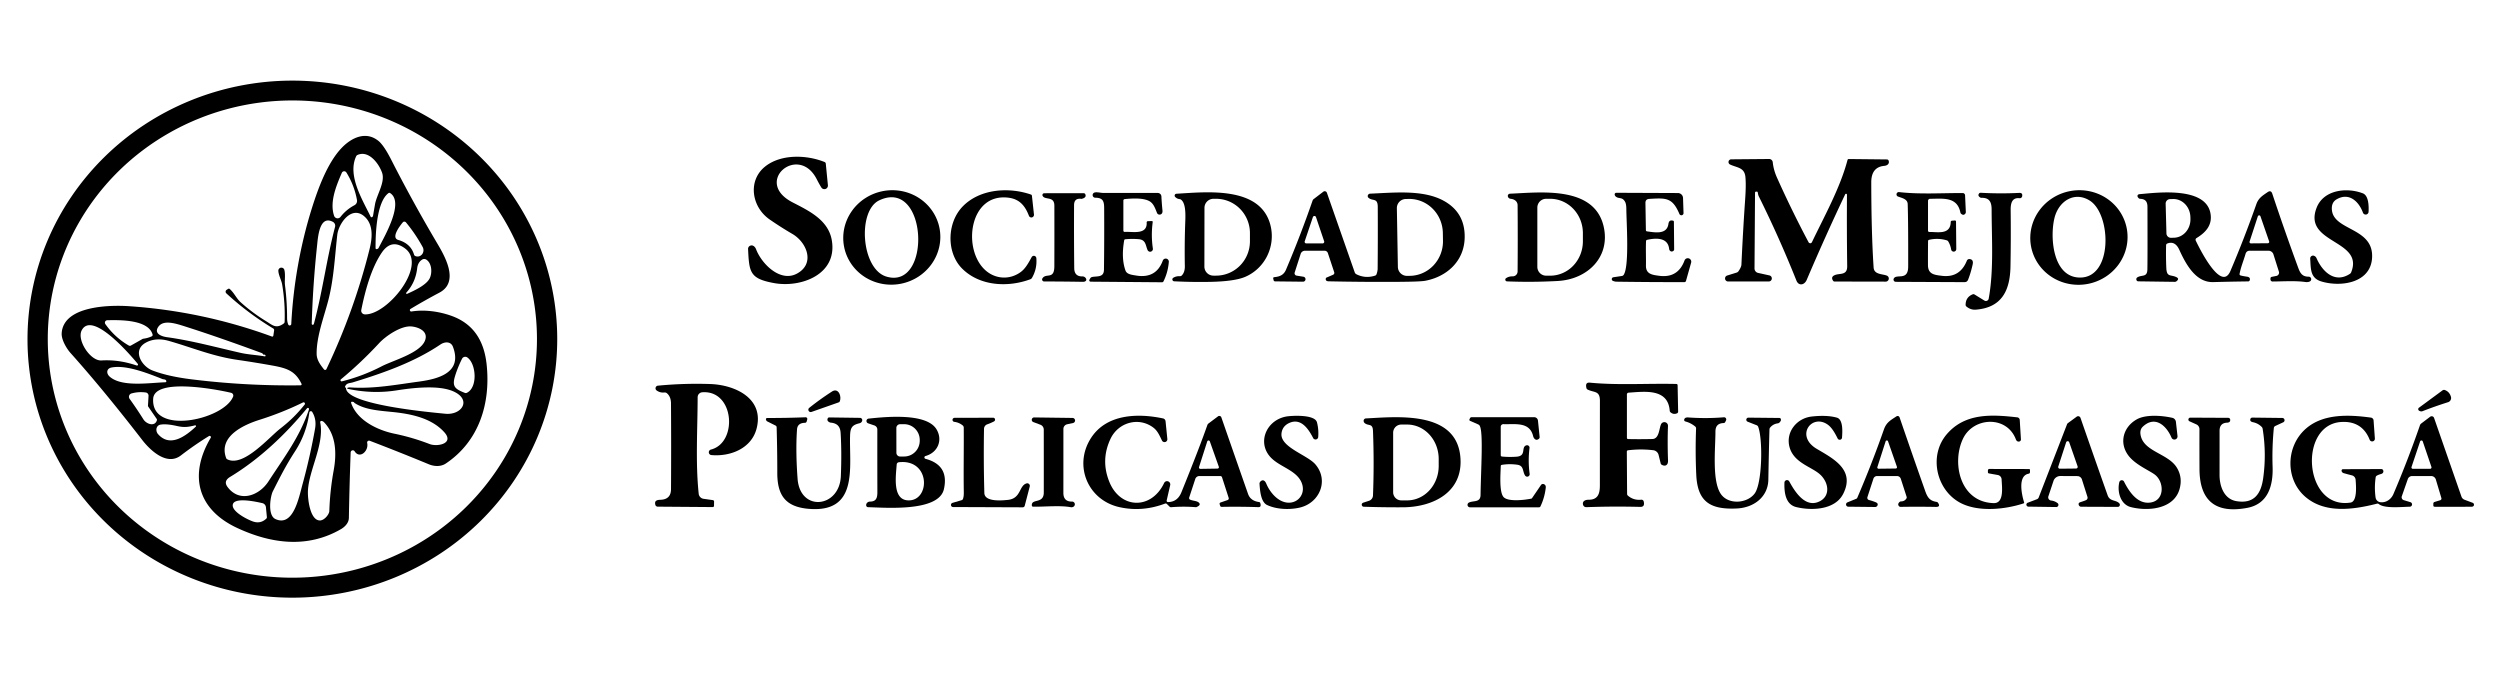 <?xml version="1.0" encoding="UTF-8" standalone="no"?>
<!DOCTYPE svg PUBLIC "-//W3C//DTD SVG 1.1//EN" "http://www.w3.org/Graphics/SVG/1.1/DTD/svg11.dtd">
<svg xmlns="http://www.w3.org/2000/svg" version="1.1" viewBox="0.00 0.00 1179.00 323.00">
<path fill="#000000" d="
  M 262.788 159.286
  A 124.91 121.92 -0.3 0 1 138.518 281.858
  A 124.91 121.92 -0.3 0 1 12.972 160.594
  A 124.91 121.92 -0.3 0 1 137.242 38.022
  A 124.91 121.92 -0.3 0 1 262.788 159.286
  Z
  M 253.23 159.709
  A 115.35 112.53 -0.1 0 0 137.684 47.38
  A 115.35 112.53 -0.1 0 0 22.53 160.111
  A 115.35 112.53 -0.1 0 0 138.076 272.44
  A 115.35 112.53 -0.1 0 0 253.23 159.709
  Z"
/>
<path fill="#000000" d="
  M 173.16 208.90
  C 174.01 212.65 169.66 216.63 167.26 212.85
  A 1.02 1.02 0.0 0 0 165.37 213.36
  Q 164.80 228.82 164.53 244.25
  C 164.49 246.51 162.80 248.38 160.77 249.56
  C 145.08 258.64 128.09 256.51 111.95 249.03
  C 93.12 240.31 88.93 224.11 99.38 206.45
  A 0.60 0.60 0.0 0 0 98.55 205.64
  Q 91.79 209.80 85.30 214.79
  C 78.69 219.87 70.81 212.34 67.04 207.45
  Q 48.75 183.78 33.27 166.48
  C 31.43 164.42 28.90 160.22 29.09 157.15
  C 29.91 144.04 52.13 143.80 60.99 144.41
  Q 95.58 146.77 128.12 158.67
  Q 128.82 158.93 128.93 158.19
  L 129.27 155.83
  Q 129.36 155.23 128.84 154.91
  Q 116.95 147.76 106.74 138.34
  A 1.05 1.04 -40.5 0 1 106.87 136.70
  L 107.51 136.28
  Q 107.99 135.96 108.42 136.35
  C 110.51 138.25 111.53 140.78 113.46 142.51
  Q 119.04 147.54 125.46 151.46
  C 128.47 153.31 130.19 155.23 133.81 152.57
  Q 134.21 152.27 134.23 151.78
  Q 134.54 142.88 133.06 134.14
  C 132.73 132.17 131.39 129.88 131.27 127.75
  A 1.45 1.44 36.8 0 1 134.12 127.34
  C 134.69 129.78 134.12 132.24 134.41 134.52
  Q 135.38 142.21 135.39 149.94
  Q 135.39 151.71 135.92 153.01
  A 0.75 0.75 0.0 0 0 137.37 152.76
  C 138.30 134.30 141.70 115.25 147.19 97.86
  C 150.06 88.78 154.42 76.80 161.10 69.79
  C 165.74 64.92 172.51 61.67 178.42 66.41
  Q 181.00 68.47 184.53 75.39
  Q 194.63 95.22 205.95 114.35
  C 209.57 120.46 216.97 132.87 207.19 138.03
  Q 200.45 141.59 193.62 145.68
  A 0.66 0.66 0.0 0 0 194.07 146.90
  C 200.20 145.89 207.16 146.89 212.90 148.95
  C 223.35 152.70 228.32 160.77 229.50 171.92
  C 231.43 190.20 225.99 208.07 210.22 218.61
  C 207.81 220.22 204.65 219.95 202.30 218.98
  Q 188.41 213.23 174.35 207.86
  A 0.90 0.90 0.0 0 0 173.16 208.90
  Z
  M 180.21 81.52
  C 178.75 77.25 173.98 70.74 168.63 73.06
  A 1.32 1.31 -89.2 0 0 167.96 73.72
  C 163.76 82.74 170.89 94.10 174.79 102.18
  A 0.49 0.49 0.0 0 0 175.45 102.41
  Q 175.61 102.33 175.78 102.12
  Q 175.90 101.95 175.94 101.70
  Q 176.38 99.07 176.84 96.43
  C 177.63 91.85 181.72 85.98 180.21 81.52
  Z
  M 163.36 81.34
  A 1.22 1.22 0.0 0 0 161.21 81.50
  C 158.58 87.58 155.36 95.33 157.57 101.79
  A 1.73 1.73 0.0 0 0 160.57 102.30
  Q 163.33 98.80 167.15 96.79
  A 2.31 2.30 -19.1 0 0 168.35 94.33
  Q 167.09 87.36 163.36 81.34
  Z
  M 183.96 91.04
  A 0.66 0.64 -46.7 0 0 183.21 91.07
  C 177.54 95.28 177.06 110.48 177.12 117.06
  A 0.45 0.45 0.0 0 0 177.65 117.49
  Q 177.81 117.46 177.99 117.39
  Q 178.39 117.24 178.59 116.85
  C 181.19 111.69 190.84 95.45 183.96 91.04
  Z
  M 171.62 101.88
  C 165.60 96.91 159.65 105.50 159.06 110.75
  C 157.90 121.02 157.43 131.56 154.86 141.51
  C 152.79 149.51 149.23 158.67 149.33 166.93
  C 149.37 169.81 151.10 172.06 152.78 174.20
  A 0.69 0.69 0.0 0 0 153.95 174.07
  Q 167.00 146.68 174.28 117.51
  C 175.55 112.42 176.33 105.76 171.62 101.88
  Z
  M 156.98 104.63
  C 150.62 101.23 149.95 111.96 149.54 115.75
  Q 147.56 134.17 147.01 152.69
  A 0.49 0.49 0.0 0 0 147.76 153.11
  Q 147.96 152.99 148.12 152.41
  C 152.13 137.36 154.07 122.00 158.01 106.99
  A 2.08 2.07 21.6 0 0 156.98 104.63
  Z
  M 191.45 104.87
  A 0.98 0.98 0.0 0 0 189.94 104.88
  C 188.50 106.62 184.28 112.14 187.84 113.17
  Q 193.72 114.87 195.26 120.07
  A 1.10 1.07 -89.2 0 0 195.94 120.79
  C 198.52 121.73 200.63 118.87 199.30 116.45
  Q 195.85 110.16 191.45 104.87
  Z
  M 191.06 117.20
  Q 184.63 112.37 180.02 119.17
  C 175.05 126.50 172.16 137.30 170.38 146.17
  A 1.75 1.75 0.0 0 0 172.01 148.26
  C 182.48 148.77 201.76 125.24 191.06 117.20
  Z
  M 200.99 122.40
  A 1.76 1.76 0.0 0 0 199.13 122.40
  Q 197.06 123.68 196.74 126.53
  Q 195.97 133.23 191.60 138.03
  A 0.35 0.35 0.0 0 0 192.00 138.58
  C 195.50 137.00 200.80 134.55 202.53 131.47
  C 203.87 129.10 203.86 124.20 200.99 122.40
  Z
  M 71.96 157.74
  C 69.88 150.60 56.25 150.90 50.59 151.02
  A 1.15 1.15 0.0 0 0 49.68 152.83
  Q 54.12 159.11 60.75 162.96
  A 0.99 0.97 -44.5 0 0 61.74 162.96
  L 67.16 159.89
  A 1.25 1.18 24.9 0 1 67.64 159.73
  Q 69.72 159.47 71.56 158.61
  A 0.74 0.73 70.0 0 0 71.96 157.74
  Z
  M 124.00 166.98
  Q 123.83 166.64 123.31 166.45
  Q 102.97 158.97 88.06 154.21
  C 83.06 152.61 77.14 150.54 74.66 154.13
  C 72.47 157.28 76.12 158.65 78.70 159.01
  C 90.51 160.64 101.88 163.78 113.48 166.41
  C 117.09 167.23 121.07 167.40 124.87 168.07
  A 0.32 0.31 -10.2 0 0 125.20 167.60
  Q 124.96 167.18 124.49 167.25
  Q 124.15 167.29 124.00 166.98
  Z
  M 64.98 171.60
  C 62.23 168.31 43.62 146.15 38.55 155.75
  C 36.12 160.34 42.58 170.30 47.83 169.99
  Q 56.08 169.50 64.45 172.37
  A 0.49 0.48 79.7 0 0 64.98 171.60
  Z
  M 200.33 160.85
  C 202.33 156.29 197.43 154.25 193.99 153.95
  C 189.15 153.54 181.99 158.39 178.81 161.82
  Q 170.28 171.03 160.76 178.90
  A 0.55 0.55 0.0 0 0 161.24 179.85
  Q 171.03 177.40 180.06 172.72
  C 185.38 169.97 197.81 166.62 200.33 160.85
  Z
  M 142.20 181.02
  C 139.41 175.31 135.96 173.75 128.81 172.45
  Q 120.38 170.93 111.90 169.70
  C 100.11 168.00 90.27 163.77 79.47 160.73
  C 75.60 159.64 71.75 159.83 68.50 161.75
  C 62.37 165.38 66.81 172.73 71.82 174.68
  Q 79.10 177.50 90.23 178.88
  Q 115.89 182.06 141.76 181.72
  A 0.49 0.49 0.0 0 0 142.20 181.02
  Z
  M 163.18 183.17
  C 163.78 190.98 203.41 194.46 209.98 195.12
  C 217.83 195.90 222.67 188.47 213.71 184.53
  C 206.75 181.48 194.49 182.93 187.07 184.10
  Q 175.63 185.90 163.96 183.36
  A 0.24 0.24 0.0 0 1 163.92 182.90
  Q 164.46 182.67 165.24 182.72
  C 176.44 183.42 186.57 181.44 197.51 179.97
  C 206.43 178.76 218.30 175.90 213.60 163.52
  C 212.64 160.99 209.81 161.04 207.70 162.47
  C 195.14 170.95 180.33 176.05 166.35 180.34
  C 164.99 180.75 163.45 180.54 162.76 182.24
  Q 162.62 182.59 162.86 182.71
  Q 163.15 182.85 163.18 183.17
  Z
  M 214.63 177.26
  C 213.02 182.46 214.74 183.48 219.20 185.28
  A 1.19 1.16 -45.9 0 0 220.16 185.25
  C 225.35 182.79 224.64 171.64 220.42 168.59
  A 1.71 1.70 -58.8 0 0 217.88 169.22
  Q 215.82 173.40 214.63 177.26
  Z
  M 76.60 178.76
  C 68.75 175.63 59.25 172.03 52.58 173.32
  C 50.26 173.77 49.99 176.03 51.67 177.57
  C 57.35 182.72 70.68 180.49 77.98 180.28
  A 0.49 0.49 0.0 0 0 78.41 179.59
  Q 78.17 179.04 77.55 178.95
  Q 76.81 178.84 76.60 178.76
  Z
  M 108.99 185.25
  C 103.04 183.80 72.88 177.94 72.24 188.02
  C 71.13 205.57 105.56 197.96 109.93 187.06
  A 1.35 1.35 0.0 0 0 108.99 185.25
  Z
  M 68.75 185.10
  Q 65.29 184.63 62.01 185.55
  A 1.65 1.64 64.1 0 0 61.13 188.10
  Q 64.36 192.57 67.65 197.79
  C 69.04 200.01 73.06 201.40 74.00 198.17
  A 0.73 0.71 36.2 0 0 73.90 197.57
  L 69.89 191.73
  A 0.65 0.59 -63.4 0 1 69.78 191.34
  L 70.05 186.69
  A 1.52 1.51 -84.5 0 0 68.75 185.10
  Z
  M 167.06 189.94
  Q 167.05 189.53 166.01 189.46
  A 0.42 0.42 0.0 0 0 165.58 190.01
  C 168.36 198.26 178.06 202.89 186.00 204.53
  Q 194.52 206.29 202.63 209.42
  C 206.25 210.82 214.33 209.21 209.57 203.88
  C 203.41 196.99 193.45 195.13 184.80 194.27
  C 178.26 193.62 171.83 193.17 167.06 189.94
  Z
  M 107.19 216.61
  C 114.76 220.47 126.74 206.35 132.20 202.10
  C 137.00 198.37 140.21 195.11 143.69 190.79
  A 0.66 0.66 0.0 0 0 142.89 189.79
  Q 133.03 194.63 122.34 198.00
  C 114.68 200.42 102.91 205.90 106.65 216.01
  A 1.08 1.07 -87.2 0 0 107.19 216.61
  Z
  M 144.78 192.56
  C 134.58 204.93 122.33 216.54 108.60 224.86
  C 106.67 226.02 105.74 227.52 107.28 229.61
  C 112.86 237.22 122.18 233.83 126.58 227.07
  C 133.90 215.80 141.44 206.00 145.71 193.07
  A 0.54 0.54 0.0 0 0 144.78 192.56
  Z
  M 129.94 244.81
  C 138.31 248.56 140.90 234.88 142.71 228.24
  Q 146.24 215.33 148.58 202.17
  Q 149.37 197.75 147.23 194.26
  A 0.73 0.73 0.0 0 0 145.89 194.54
  Q 144.53 204.54 139.15 212.83
  C 134.73 219.65 131.97 225.18 128.67 231.71
  C 127.49 234.05 126.06 243.08 129.94 244.81
  Z
  M 152.84 199.16
  Q 152.30 198.59 151.64 198.52
  A 0.57 0.57 0.0 0 0 151.01 199.20
  C 153.06 209.42 145.82 221.32 145.23 231.23
  C 145.00 235.09 146.20 245.53 150.93 245.45
  C 152.94 245.42 155.26 242.61 155.31 241.00
  Q 155.63 231.30 157.37 221.79
  C 158.79 214.00 158.62 205.21 152.84 199.16
  Z
  M 83.29 200.87
  Q 78.48 199.79 75.74 200.25
  C 73.58 200.61 73.18 203.20 74.55 204.75
  C 80.18 211.13 87.42 205.80 92.32 201.23
  A 0.37 0.37 0.0 0 0 91.97 200.60
  C 88.58 201.43 86.83 201.67 83.29 200.87
  Z
  M 123.70 237.27
  C 121.32 236.74 109.76 234.05 109.75 238.37
  C 109.74 241.58 117.04 245.21 119.51 246.00
  Q 122.95 247.09 125.60 244.58
  A 0.87 0.85 -25.1 0 0 125.86 243.88
  L 125.41 239.20
  A 2.21 2.21 0.0 0 0 123.70 237.27
  Z"
/>
<path fill="#000000" d="
  M 375.71 129.10
  C 384.61 124.43 380.53 114.32 373.71 110.34
  Q 368.23 107.14 362.99 103.52
  C 354.34 97.54 352.52 85.01 361.01 78.40
  C 368.44 72.62 380.33 72.97 388.86 76.40
  A 0.93 0.91 8.5 0 1 389.44 77.17
  L 390.44 87.36
  A 1.68 1.68 0.0 0 1 387.34 88.41
  Q 386.27 86.67 385.17 84.51
  C 376.55 67.58 355.00 85.77 373.78 95.44
  C 381.64 99.49 390.63 103.78 392.27 113.27
  C 395.07 129.44 377.75 135.83 365.02 133.50
  C 353.53 131.40 353.33 128.35 352.79 117.46
  A 1.63 1.62 74.1 0 1 353.62 115.96
  C 354.90 115.26 356.09 116.30 356.54 117.49
  C 359.18 124.47 367.93 133.18 375.71 129.10
  Z"
/>
<path fill="#000000" d="
  M 828.55 90.38
  L 828.24 90.37
  Q 827.67 90.37 827.67 90.94
  L 827.43 126.60
  A 2.14 2.14 0.0 0 0 829.10 128.70
  L 834.48 129.89
  A 1.45 1.45 0.0 0 1 834.17 132.75
  L 814.96 132.75
  A 1.44 1.44 0.0 0 1 814.53 129.94
  L 819.00 128.55
  Q 819.54 128.38 819.86 127.92
  Q 821.21 125.97 821.26 124.75
  Q 821.96 109.20 823.04 93.67
  Q 823.48 87.27 823.15 83.57
  C 822.73 78.87 819.21 79.16 815.90 77.58
  A 1.28 1.28 0.0 0 1 816.44 75.14
  L 834.31 74.98
  A 1.72 1.71 86.7 0 1 836.03 76.52
  Q 836.41 80.18 838.07 83.87
  Q 845.04 99.41 852.92 114.24
  A 0.89 0.89 0.0 0 0 854.51 114.21
  C 860.42 101.86 867.82 88.60 871.28 75.49
  Q 871.41 74.99 871.93 75.00
  L 889.87 75.19
  A 0.88 0.87 81.4 0 1 890.70 75.81
  C 891.16 77.27 889.99 78.10 888.64 78.22
  Q 882.48 78.78 882.49 85.99
  Q 882.53 110.13 883.60 126.18
  C 883.83 129.57 887.77 129.12 889.87 130.00
  A 1.47 1.47 0.0 0 1 889.30 132.82
  L 865.15 132.77
  A 0.77 0.77 0.0 0 1 864.52 132.44
  Q 863.31 130.72 865.07 129.84
  C 867.43 128.65 871.20 130.18 871.14 125.50
  Q 870.91 108.54 871.03 91.83
  A 0.44 0.44 0.0 0 0 870.19 91.64
  Q 860.67 111.73 852.04 132.00
  C 850.99 134.46 848.27 135.04 847.18 132.29
  Q 839.11 112.06 829.43 92.56
  Q 829.14 91.96 828.96 90.73
  A 0.42 0.41 -4.0 0 0 828.55 90.38
  Z"
/>
<path fill="#000000" d="
  M 443.053 107.528
  A 22.92 22.25 -11.2 0 1 424.892 133.806
  A 22.92 22.25 -11.2 0 1 398.087 116.432
  A 22.92 22.25 -11.2 0 1 416.248 90.154
  A 22.92 22.25 -11.2 0 1 443.053 107.528
  Z
  M 414.64 94.49
  C 404.27 99.41 406.15 126.78 417.93 130.41
  C 439.55 137.07 437.54 83.62 414.64 94.49
  Z"
/>
<path fill="#000000" d="
  M 485.24 101.76
  C 483.58 97.43 481.11 94.03 475.92 93.28
  C 456.92 90.54 453.54 118.14 465.11 127.79
  C 469.96 131.83 476.64 131.92 481.58 128.13
  C 483.74 126.46 485.19 123.71 486.53 121.26
  A 1.18 1.18 0.0 0 1 488.74 121.73
  Q 489.16 126.78 486.67 131.06
  Q 486.40 131.52 485.91 131.70
  C 475.15 135.70 461.91 134.86 453.71 126.63
  C 446.32 119.20 446.44 105.09 454.09 97.28
  C 462.13 89.08 475.70 88.12 486.18 91.74
  A 0.73 0.72 -83.7 0 1 486.66 92.35
  L 487.62 101.18
  A 1.24 1.23 -58.7 0 1 485.24 101.76
  Z"
/>
<path fill="#000000" d="
  M 1003.003 107.865
  A 22.96 22.28 -10.4 0 1 984.442 133.924
  A 22.96 22.28 -10.4 0 1 957.837 116.155
  A 22.96 22.28 -10.4 0 1 976.398 90.096
  A 22.96 22.28 -10.4 0 1 1003.003 107.865
  Z
  M 985.57 94.63
  C 978.38 90.06 970.92 94.77 968.92 102.69
  C 966.70 111.46 967.89 130.46 980.54 130.89
  C 996.58 131.44 995.75 101.10 985.57 94.63
  Z"
/>
<path fill="#000000" d="
  M 1092.48 121.77
  C 1095.20 128.04 1101.06 133.84 1108.22 129.14
  A 1.56 1.54 84.3 0 0 1108.81 128.41
  C 1115.07 112.96 1085.82 114.98 1092.54 97.91
  C 1095.87 89.47 1106.77 88.27 1114.32 91.18
  C 1117.19 92.28 1117.13 97.63 1117.02 99.90
  A 1.37 1.37 0.0 0 1 1114.37 100.30
  C 1112.45 95.04 1107.85 90.61 1102.00 93.97
  Q 1099.30 95.52 1099.75 99.26
  C 1100.93 108.95 1119.79 107.32 1118.65 121.92
  C 1117.74 133.55 1103.82 135.47 1094.76 132.74
  C 1089.39 131.12 1089.82 126.69 1089.49 121.99
  A 1.36 1.35 88.2 0 1 1090.85 120.54
  Q 1091.29 120.54 1091.86 120.95
  Q 1092.24 121.22 1092.48 121.77
  Z"
/>
<path fill="#000000" d="
  M 690.74 112.22
  C 690.45 123.20 682.33 130.49 672.11 132.42
  Q 669.83 132.85 659.46 132.92
  Q 643.07 133.03 626.66 132.67
  Q 625.76 132.65 625.44 132.29
  Q 625.10 131.91 625.27 131.25
  A 0.51 0.50 -5.3 0 1 625.55 130.92
  L 628.69 129.57
  A 0.95 0.95 0.0 0 0 629.22 128.40
  L 626.22 119.35
  A 1.62 1.60 80.6 0 0 624.70 118.25
  L 615.43 118.25
  A 2.14 2.13 8.7 0 0 613.39 119.74
  L 610.57 128.52
  A 1.13 1.12 -76.7 0 0 611.46 129.98
  L 614.72 130.51
  A 1.18 1.18 0.0 0 1 614.52 132.85
  L 601.37 132.70
  Q 600.76 132.70 600.62 132.10
  L 600.47 131.42
  Q 600.32 130.76 600.99 130.70
  C 603.49 130.47 605.41 129.71 606.47 127.20
  Q 613.30 111.11 619.01 94.61
  A 1.61 1.61 0.0 0 1 619.55 93.87
  L 624.09 90.40
  A 1.08 1.08 0.0 0 1 625.76 90.90
  L 638.89 128.44
  A 1.60 1.58 -86.3 0 0 639.67 129.34
  Q 643.89 131.46 648.48 129.99
  Q 649.01 129.81 649.19 129.28
  Q 649.69 127.83 649.70 126.69
  Q 649.83 112.12 649.75 97.56
  C 649.73 93.28 647.48 94.89 645.53 93.40
  Q 645.05 93.03 645.02 92.58
  A 1.18 1.17 -3.1 0 1 646.15 91.33
  C 657.28 90.89 670.81 89.35 680.56 94.53
  Q 691.05 100.12 690.74 112.22
  Z
  M 658.76 98.19
  L 659.24 125.91
  A 4.27 4.27 0.0 0 0 663.59 130.10
  L 664.99 130.08
  A 16.31 15.81 89.0 0 0 680.51 113.49
  L 680.45 109.85
  A 16.31 15.81 89.0 0 0 664.35 93.82
  L 662.95 93.85
  A 4.27 4.27 0.0 0 0 658.76 98.19
  Z
  M 615.31 113.78
  A 0.77 0.77 0.0 0 0 616.04 114.80
  L 623.74 114.80
  A 0.77 0.77 0.0 0 0 624.47 113.78
  L 620.62 102.38
  A 0.77 0.77 0.0 0 0 619.16 102.38
  L 615.31 113.78
  Z"
/>
<path fill="#000000" d="
  M 1056.71 129.92
  Q 1058.05 130.26 1059.44 130.44
  Q 1060.46 130.57 1060.80 130.95
  Q 1061.25 131.46 1060.95 132.24
  Q 1060.76 132.70 1060.26 132.71
  Q 1052.00 132.81 1043.75 133.04
  C 1035.68 133.26 1031.01 124.99 1027.73 117.75
  C 1026.59 115.23 1024.73 113.79 1022.10 114.84
  A 0.90 0.90 0.0 0 0 1021.53 115.66
  Q 1021.40 121.09 1021.63 126.32
  C 1021.83 130.84 1023.60 129.39 1026.34 130.68
  Q 1027.98 131.46 1026.41 132.66
  A 1.28 1.24 26.2 0 1 1025.61 132.92
  L 1008.40 132.68
  A 0.90 0.90 0.0 0 1 1007.55 132.04
  Q 1007.28 131.15 1008.17 130.69
  C 1010.34 129.53 1012.65 130.85 1012.71 126.95
  Q 1012.82 120.72 1012.74 97.53
  C 1012.73 95.07 1011.74 93.85 1009.31 93.76
  A 1.13 1.11 -19.9 0 1 1008.54 93.41
  Q 1007.76 92.58 1008.18 91.97
  Q 1008.43 91.61 1009.09 91.56
  C 1016.16 91.00 1040.24 87.59 1042.47 100.71
  C 1043.40 106.16 1040.27 109.60 1035.86 112.29
  A 0.92 0.92 0.0 0 0 1035.52 113.47
  C 1036.91 116.36 1047.45 138.14 1051.85 127.83
  Q 1058.48 112.28 1064.07 96.34
  C 1065.11 93.37 1067.01 92.26 1069.42 90.61
  Q 1071.00 89.53 1071.61 91.35
  Q 1077.43 108.84 1083.90 126.45
  C 1084.86 129.07 1085.95 130.50 1088.79 130.48
  A 1.19 1.19 0.0 0 1 1089.30 132.74
  Q 1088.40 133.16 1087.24 133.00
  C 1082.33 132.31 1076.70 132.74 1071.73 132.76
  A 0.98 0.98 0.0 0 1 1070.75 131.78
  L 1070.75 131.35
  Q 1070.75 130.68 1071.41 130.55
  L 1073.53 130.13
  A 1.59 1.58 -14.5 0 0 1074.73 128.10
  L 1072.15 119.95
  A 2.44 2.43 81.2 0 0 1069.83 118.25
  Q 1065.54 118.25 1060.99 118.24
  Q 1059.45 118.23 1058.99 119.77
  C 1058.08 122.87 1056.79 125.95 1056.19 129.13
  Q 1056.08 129.77 1056.71 129.92
  Z
  M 1021.32 96.07
  L 1021.69 110.09
  A 2.12 2.12 0.0 0 0 1023.86 112.15
  L 1025.27 112.11
  A 8.69 7.97 88.5 0 0 1033.01 103.22
  L 1032.99 102.34
  A 8.69 7.97 88.5 0 0 1024.79 93.86
  L 1023.38 93.90
  A 2.12 2.12 0.0 0 0 1021.32 96.07
  Z
  M 1060.90 113.93
  A 0.65 0.65 0.0 0 0 1061.52 114.78
  L 1069.52 114.71
  A 0.65 0.65 0.0 0 0 1070.13 113.85
  L 1066.03 102.00
  A 0.65 0.65 0.0 0 0 1064.80 102.01
  L 1060.90 113.93
  Z"
/>
<path fill="#000000" d="
  M 909.91 109.41
  C 913.48 109.29 919.84 110.98 919.96 104.69
  A 0.63 0.63 0.0 0 1 920.55 104.08
  L 921.82 103.98
  Q 922.46 103.93 922.46 104.57
  L 922.58 117.35
  A 1.22 1.22 0.0 0 1 920.15 117.57
  Q 919.80 115.55 918.81 113.90
  Q 918.55 113.47 918.06 113.33
  Q 914.01 112.14 909.81 113.08
  Q 909.28 113.20 909.27 113.74
  Q 909.21 119.39 909.23 125.01
  C 909.24 129.33 912.20 129.64 915.83 130.08
  Q 924.29 131.12 927.57 122.94
  A 1.25 1.24 13.2 0 1 928.82 122.17
  Q 930.84 122.34 930.30 124.76
  Q 929.41 128.75 928.16 131.90
  Q 927.70 133.06 926.46 133.06
  L 894.04 132.91
  A 1.06 1.06 0.0 0 1 893.09 131.39
  C 894.30 128.93 899.89 132.69 899.90 125.74
  Q 899.95 104.45 899.67 96.25
  C 899.58 93.75 896.78 93.37 895.06 92.67
  A 1.09 1.08 -30.6 0 1 895.60 90.59
  C 905.34 91.71 915.92 91.01 925.61 91.04
  A 1.13 1.12 -1.1 0 1 926.73 92.11
  L 927.08 99.92
  Q 927.11 100.52 926.68 100.94
  Q 925.82 101.76 924.77 100.71
  A 0.88 0.86 17.7 0 1 924.53 100.26
  C 923.00 92.58 916.21 93.75 910.24 93.75
  A 0.99 0.99 0.0 0 0 909.25 94.74
  L 909.25 108.77
  A 0.64 0.64 0.0 0 0 909.91 109.41
  Z"
/>
<path fill="#000000" d="
  M 530.54 109.37
  C 534.15 109.14 541.13 110.91 540.77 104.90
  A 0.56 0.55 87.5 0 1 541.30 104.31
  L 543.09 104.25
  Q 543.69 104.22 543.61 104.82
  Q 542.78 111.03 543.69 117.18
  A 1.31 1.31 0.0 0 1 541.19 117.91
  C 540.24 115.80 540.43 113.10 537.08 112.81
  Q 533.90 112.53 530.71 112.84
  Q 530.25 112.88 530.17 113.33
  Q 528.69 121.80 530.78 127.59
  C 531.44 129.45 534.01 129.63 535.66 129.92
  Q 545.21 131.57 548.38 122.89
  A 1.47 1.47 0.0 0 1 551.22 123.51
  Q 550.82 128.40 548.71 132.68
  Q 548.49 133.13 547.99 133.12
  L 514.33 132.84
  A 0.64 0.63 15.7 0 1 513.79 131.88
  L 514.15 131.27
  Q 514.46 130.75 515.05 130.63
  C 517.44 130.14 520.59 130.95 520.63 127.18
  Q 520.81 112.61 520.72 98.04
  C 520.70 94.72 520.02 93.27 516.51 93.24
  A 1.25 1.24 -59.3 0 1 515.92 90.91
  C 516.89 90.37 519.11 90.98 520.12 90.98
  Q 533.06 91.01 545.98 91.00
  A 1.73 1.73 0.0 0 1 547.72 92.66
  Q 547.86 95.67 548.22 99.25
  Q 548.38 100.83 547.21 101.17
  A 1.30 1.30 0.0 0 1 545.64 100.41
  C 544.83 98.41 544.09 96.04 542.13 94.91
  C 539.20 93.23 534.00 93.55 530.42 93.89
  A 0.71 0.70 -2.7 0 0 529.78 94.59
  L 529.78 108.67
  Q 529.78 109.42 530.54 109.37
  Z"
/>
<path fill="#000000" d="
  M 776.27 113.75
  C 776.10 117.61 776.30 121.40 776.23 125.24
  C 776.16 129.26 779.16 129.63 782.50 130.07
  Q 791.27 131.23 794.40 122.91
  A 1.64 1.64 0.0 0 1 797.52 123.93
  L 795.12 132.45
  Q 794.95 133.04 794.33 133.05
  Q 778.27 133.08 762.22 132.84
  Q 761.77 132.83 761.33 132.69
  L 760.74 132.50
  A 0.90 0.90 0.0 0 1 760.89 130.75
  L 764.89 130.15
  Q 765.43 130.07 765.73 129.61
  C 768.47 125.51 767.01 104.53 766.98 98.57
  Q 766.97 96.13 766.32 95.05
  C 764.93 92.72 763.45 93.96 761.97 92.66
  Q 761.49 92.24 761.48 91.68
  A 0.74 0.74 0.0 0 1 762.22 90.92
  L 791.31 91.04
  A 2.42 2.42 0.0 0 1 793.72 93.38
  L 793.95 100.48
  A 1.02 1.01 32.8 0 1 792.00 100.90
  C 788.71 93.08 785.67 93.34 777.78 93.80
  Q 775.96 93.91 775.99 95.74
  L 776.20 108.51
  Q 776.21 109.05 776.74 109.12
  C 780.46 109.62 786.12 110.76 786.83 105.59
  Q 787.11 103.54 789.01 104.07
  Q 789.40 104.18 789.41 104.59
  L 789.53 117.59
  A 0.93 0.92 74.4 0 1 789.09 118.38
  Q 788.21 118.92 787.52 118.21
  Q 787.23 117.91 787.15 117.25
  C 786.48 111.82 780.73 112.23 776.82 113.10
  Q 776.29 113.21 776.27 113.75
  Z"
/>
<path fill="#000000" d="
  M 491.71 92.38
  A 0.85 0.85 0.0 0 1 492.46 91.13
  L 511.06 91.12
  Q 511.63 91.12 511.85 91.65
  Q 512.48 93.17 510.20 93.76
  A 0.70 0.65 -47.0 0 1 509.92 93.78
  Q 506.55 93.33 506.53 96.74
  Q 506.45 111.63 506.61 126.49
  Q 506.66 130.43 510.49 130.36
  A 1.83 1.81 -9.6 0 1 512.25 131.60
  Q 512.48 132.31 511.70 132.72
  Q 511.30 132.93 510.62 132.91
  Q 501.36 132.75 492.40 132.74
  A 0.94 0.94 0.0 0 1 491.59 131.32
  C 493.26 128.54 497.20 132.11 497.23 125.57
  Q 497.28 111.28 497.24 96.99
  C 497.23 92.34 492.83 94.49 491.71 92.38
  Z"
/>
<path fill="#000000" d="
  M 558.93 105.69
  C 559.05 102.26 559.47 96.18 557.07 94.24
  Q 556.71 93.94 556.24 93.89
  Q 555.04 93.75 554.21 92.86
  A 0.88 0.88 0.0 0 1 554.80 91.37
  C 568.97 90.56 595.12 87.48 599.32 106.97
  C 601.39 116.60 596.42 126.58 587.31 130.53
  Q 582.31 132.70 570.70 132.93
  Q 562.18 133.09 553.72 132.66
  A 0.89 0.89 0.0 0 1 553.30 131.02
  Q 554.70 130.15 556.34 130.27
  A 1.32 1.30 22.7 0 0 557.39 129.85
  Q 558.82 128.31 558.77 125.50
  Q 558.59 115.59 558.93 105.69
  Z
  M 568.03 98.00
  L 567.99 125.72
  A 4.26 4.26 0.0 0 0 572.24 129.99
  L 573.48 129.99
  A 16.18 15.96 -89.9 0 0 589.47 113.84
  L 589.47 109.96
  A 16.18 15.96 -89.9 0 0 573.54 93.75
  L 572.30 93.75
  A 4.26 4.26 0.0 0 0 568.03 98.00
  Z"
/>
<path fill="#000000" d="
  M 715.70 128.02
  Q 715.83 112.22 715.70 96.81
  C 715.69 94.97 714.21 93.94 712.49 93.76
  Q 711.42 93.65 711.13 92.71
  A 1.05 1.04 80.0 0 1 712.08 91.35
  C 726.39 90.77 752.02 87.41 756.33 107.03
  C 759.44 121.21 748.74 131.72 734.68 132.51
  Q 722.63 133.18 710.70 132.70
  A 0.83 0.83 0.0 0 1 710.27 131.18
  Q 711.60 130.29 713.33 130.33
  A 2.33 2.33 0.0 0 0 715.70 128.02
  Z
  M 725.01 97.91
  L 725.01 125.85
  A 4.16 4.16 0.0 0 0 729.17 130.01
  L 731.06 130.01
  A 16.19 15.43 90.0 0 0 746.49 113.82
  L 746.49 109.94
  A 16.19 15.43 -90.0 0 0 731.06 93.75
  L 729.17 93.75
  A 4.16 4.16 0.0 0 0 725.01 97.91
  Z"
/>
<path fill="#000000" d="
  M 937.87 140.85
  C 940.33 127.36 939.27 112.56 939.25 98.85
  C 939.25 95.32 938.22 93.18 934.44 93.30
  A 0.90 0.89 -28.9 0 1 933.91 93.15
  Q 932.51 92.29 933.35 91.24
  Q 933.63 90.89 934.08 90.91
  Q 943.17 91.42 952.24 90.97
  Q 954.01 90.88 953.64 92.60
  A 1.12 1.11 -80.9 0 1 952.43 93.48
  C 948.74 93.06 948.20 96.07 948.23 99.08
  Q 948.39 112.41 948.14 125.72
  C 947.92 136.90 944.14 145.08 931.77 146.04
  Q 929.36 146.22 927.35 144.55
  A 1.07 1.05 20.9 0 1 926.98 143.75
  Q 927.02 140.12 930.33 138.80
  A 0.95 0.94 49.3 0 1 931.18 138.87
  L 935.85 141.75
  A 1.34 1.34 0.0 0 0 937.87 140.85
  Z"
/>
<path fill="#000000" d="
  M 767.21 213.05
  L 767.34 232.93
  A 1.08 1.07 -70.1 0 0 767.72 233.75
  Q 770.39 236.04 773.99 235.66
  A 1.10 1.09 -10.0 0 1 775.17 236.48
  Q 775.83 239.11 773.51 239.05
  Q 760.81 238.72 748.12 239.18
  A 1.55 1.54 -7.7 0 1 746.55 237.99
  C 746.16 236.30 747.68 235.67 749.16 235.68
  C 753.55 235.71 754.50 232.90 754.50 228.95
  Q 754.50 208.97 754.52 189.01
  C 754.52 184.13 751.82 185.25 748.70 183.71
  Q 748.30 183.51 748.19 183.09
  Q 747.43 180.24 749.74 180.46
  C 763.10 181.75 777.05 180.75 790.53 181.08
  Q 791.14 181.09 791.16 181.70
  L 791.41 194.12
  A 0.84 0.83 -13.1 0 1 790.91 194.91
  Q 789.24 195.66 787.81 194.43
  A 1.06 1.05 18.7 0 1 787.44 193.70
  C 786.64 183.01 775.48 184.70 768.02 185.18
  A 0.82 0.82 0.0 0 0 767.25 186.00
  L 767.25 206.48
  A 0.58 0.57 -89.5 0 0 767.81 207.06
  Q 773.51 207.18 779.25 207.04
  C 782.56 206.96 782.40 201.97 783.39 200.01
  A 1.71 1.71 0.0 0 1 786.62 200.84
  Q 786.33 208.79 786.64 217.05
  Q 786.70 218.54 786.07 219.15
  Q 785.21 219.99 783.76 219.24
  Q 783.29 218.99 783.16 218.48
  L 782.19 214.54
  A 2.97 2.97 0.0 0 0 779.66 212.32
  Q 773.75 211.62 767.82 212.35
  Q 767.21 212.43 767.21 213.05
  Z"
/>
<path fill="#000000" d="
  M 335.26 212.02
  C 348.04 208.80 346.40 183.84 331.17 185.00
  A 2.34 2.34 0.0 0 0 329.01 187.33
  C 328.99 202.11 327.95 218.14 329.51 232.87
  A 2.69 2.68 1.0 0 0 331.81 235.24
  L 336.10 235.84
  Q 336.77 235.93 336.76 236.61
  L 336.73 238.56
  A 0.60 0.59 0.5 0 1 336.13 239.14
  L 310.16 238.94
  A 1.15 1.15 0.0 0 1 309.06 238.08
  C 308.54 236.12 309.80 235.75 311.46 235.70
  Q 316.42 235.55 316.45 230.69
  Q 316.58 210.47 316.44 190.25
  Q 316.42 187.06 314.51 185.45
  A 1.56 1.53 -27.6 0 0 313.35 185.10
  Q 311.31 185.32 309.67 184.14
  A 1.25 1.25 0.0 0 1 310.28 181.88
  Q 322.70 180.69 334.97 181.11
  C 346.52 181.50 360.59 187.80 356.79 202.19
  C 354.34 211.49 344.47 215.41 335.47 214.61
  A 1.32 1.32 0.0 0 1 335.26 212.02
  Z"
/>
<path fill="#000000" d="
  M 396.03 189.28
  Q 395.90 189.63 395.55 189.75
  L 382.71 194.26
  A 1.11 1.11 0.0 0 1 381.65 192.34
  Q 386.56 188.40 392.34 184.66
  C 395.40 182.68 397.01 186.89 396.03 189.28
  Z"
/>
<path fill="#000000" d="
  M 1155.87 187.15
  A 2.07 2.07 0.0 0 1 1154.50 189.68
  Q 1148.59 191.53 1142.44 193.92
  C 1141.89 194.14 1141.23 193.96 1140.79 193.65
  A 0.85 0.85 0.0 0 1 1140.78 192.28
  L 1151.88 184.11
  A 1.22 1.21 -52.5 0 1 1153.04 183.95
  Q 1155.20 184.79 1155.87 187.15
  Z"
/>
<path fill="#000000" d="
  M 550.81 236.78
  Q 555.29 236.75 557.15 232.17
  Q 565.50 211.56 569.40 200.44
  Q 569.56 199.99 569.95 199.70
  L 574.41 196.35
  A 1.02 1.02 0.0 0 1 575.99 196.83
  Q 582.17 214.63 588.58 232.94
  Q 589.73 236.22 593.78 236.76
  A 0.68 0.66 84.5 0 1 594.34 237.23
  Q 594.96 239.23 593.44 239.17
  Q 584.81 238.87 576.17 239.04
  Q 575.59 239.05 575.41 238.49
  L 575.21 237.85
  Q 575.00 237.18 575.65 236.96
  L 578.94 235.83
  A 0.81 0.81 0.0 0 0 579.45 234.82
  L 576.31 225.10
  A 0.87 0.86 -8.6 0 0 575.48 224.50
  L 565.62 224.50
  A 2.04 2.03 -80.9 0 0 563.69 225.90
  L 560.82 234.63
  A 0.83 0.83 0.0 0 0 561.26 235.64
  C 562.42 236.16 564.27 236.20 565.15 236.86
  Q 566.78 238.08 564.24 239.15
  A 0.55 0.55 0.0 0 1 563.95 239.19
  Q 558.14 238.72 552.32 239.20
  A 0.97 0.97 0.0 0 1 551.55 238.92
  L 550.30 237.68
  A 0.80 0.79 57.2 0 0 549.44 237.49
  Q 538.74 241.54 528.00 239.19
  C 512.88 235.87 506.14 219.33 514.63 206.40
  C 521.95 195.25 536.55 194.80 548.45 197.32
  A 1.56 1.55 -87.2 0 1 549.68 198.68
  L 550.52 207.02
  A 1.34 1.34 0.0 0 1 547.98 207.74
  C 546.94 205.63 546.00 203.31 544.12 201.82
  C 537.32 196.45 527.46 199.03 523.72 206.95
  Q 518.98 216.99 523.19 227.31
  C 528.39 240.07 542.97 240.51 549.01 227.78
  A 1.53 1.52 64.2 0 1 551.87 228.78
  L 550.20 236.02
  A 0.63 0.62 -84.1 0 0 550.81 236.78
  Z
  M 565.46 220.27
  A 0.65 0.65 0.0 0 0 566.09 221.12
  L 574.20 220.99
  A 0.65 0.65 0.0 0 0 574.80 220.13
  L 570.56 208.16
  A 0.65 0.65 0.0 0 0 569.33 208.18
  L 565.46 220.27
  Z"
/>
<path fill="#000000" d="
  M 599.72 216.17
  C 592.57 209.28 596.88 198.29 606.49 196.45
  C 608.66 196.03 620.07 195.26 621.08 199.17
  Q 621.96 202.58 621.67 206.09
  A 1.27 1.27 0.0 0 1 619.27 206.56
  C 617.06 202.25 613.49 196.89 607.91 199.52
  Q 604.76 201.01 604.36 204.36
  C 603.58 210.86 616.50 214.52 620.32 218.98
  C 626.88 226.65 622.24 237.26 612.92 239.39
  C 608.25 240.46 602.12 240.30 597.58 238.17
  C 594.54 236.76 594.21 231.15 593.99 228.24
  A 1.48 1.46 -24.1 0 1 594.46 227.04
  Q 595.52 226.04 596.49 226.97
  Q 596.86 227.32 597.24 228.23
  C 599.03 232.48 603.21 237.32 608.19 237.06
  C 612.55 236.83 615.38 232.80 614.16 228.56
  C 612.31 222.10 604.28 220.56 599.72 216.17
  Z"
/>
<path fill="#000000" d="
  M 843.94 210.84
  C 842.04 203.77 847.32 197.21 854.44 196.43
  Q 861.57 195.64 866.26 196.96
  C 869.35 197.82 868.87 203.92 868.70 206.37
  A 1.09 1.09 0.0 0 1 866.63 206.78
  C 865.46 204.42 863.97 201.66 861.91 200.22
  C 854.36 194.96 846.48 205.59 856.79 211.69
  C 864.50 216.25 875.03 221.51 869.25 232.90
  C 865.38 240.55 854.29 240.90 847.08 239.13
  C 841.92 237.87 841.40 231.92 841.54 227.59
  A 1.22 1.22 0.0 0 1 843.83 227.05
  C 846.44 231.87 851.53 240.05 858.42 236.28
  C 863.15 233.69 862.44 227.83 858.68 224.07
  C 854.78 220.18 846.01 218.52 843.94 210.84
  Z"
/>
<path fill="#000000" d="
  M 888.46 202.52
  C 889.65 199.15 891.60 198.18 894.38 196.35
  A 0.98 0.98 0.0 0 1 895.85 196.85
  Q 901.78 214.17 907.93 231.57
  C 909.03 234.66 910.12 236.21 913.32 236.70
  A 1.00 0.98 77.5 0 1 913.98 237.13
  Q 915.30 239.11 912.94 239.06
  Q 904.64 238.90 896.33 239.04
  Q 895.86 239.04 895.56 238.70
  Q 894.76 237.81 895.76 236.80
  A 1.17 1.16 21.7 0 1 896.56 236.46
  Q 898.21 236.44 899.07 235.08
  A 0.95 0.93 -37.9 0 0 899.17 234.32
  L 896.42 225.81
  A 1.89 1.89 0.0 0 0 894.62 224.50
  L 885.24 224.50
  A 1.83 1.82 9.0 0 0 883.50 225.76
  L 880.67 234.44
  A 1.09 1.09 0.0 0 0 881.46 235.83
  Q 882.94 236.18 884.68 236.90
  Q 885.82 237.38 885.43 238.36
  A 1.20 1.20 0.0 0 1 884.31 239.10
  L 871.64 238.96
  A 1.07 1.06 -55.6 0 1 871.26 236.91
  L 875.45 235.21
  A 0.85 0.81 -0.5 0 0 875.88 234.79
  Q 882.73 218.85 888.46 202.52
  Z
  M 885.37 220.26
  A 0.60 0.60 0.0 0 0 885.95 221.05
  L 894.03 220.95
  A 0.60 0.60 0.0 0 0 894.59 220.15
  L 890.40 208.12
  A 0.60 0.60 0.0 0 0 889.26 208.14
  L 885.37 220.26
  Z"
/>
<path fill="#000000" d="
  M 918.18 204.68
  C 926.91 194.59 939.62 195.51 951.36 196.82
  A 1.30 1.30 0.0 0 1 952.51 198.03
  L 953.07 207.21
  A 0.98 0.97 84.2 0 1 952.24 208.23
  Q 951.14 208.40 950.68 207.19
  C 946.36 195.82 930.66 196.67 925.79 206.81
  C 920.30 218.23 924.29 236.87 940.25 237.27
  C 945.35 237.40 944.07 229.31 943.96 226.09
  A 2.20 2.19 4.3 0 0 942.16 224.01
  L 937.96 223.26
  Q 937.50 223.18 937.50 222.71
  L 937.50 221.83
  A 0.67 0.67 0.0 0 1 938.17 221.16
  L 956.86 221.20
  Q 957.34 221.20 957.34 221.68
  L 957.34 222.58
  Q 957.34 223.29 956.64 223.42
  C 951.43 224.40 953.51 233.57 954.55 236.83
  Q 954.69 237.28 954.24 237.43
  C 945.37 240.32 932.83 241.57 924.46 237.12
  C 913.09 231.07 909.45 214.76 918.18 204.68
  Z"
/>
<path fill="#000000" d="
  M 983.76 235.87
  A 1.25 1.25 0.0 0 0 984.45 234.35
  L 981.84 226.12
  A 2.28 2.27 -8.7 0 0 979.67 224.53
  L 971.69 224.49
  A 3.44 3.42 9.2 0 0 968.42 226.83
  L 966.01 234.07
  A 1.51 1.50 12.5 0 0 967.27 236.04
  Q 968.99 236.24 970.35 237.27
  A 1.03 1.03 0.0 0 1 969.71 239.12
  L 956.56 238.93
  A 0.95 0.95 0.0 0 1 956.24 237.10
  L 960.63 235.43
  A 1.42 1.40 0.4 0 0 961.44 234.64
  L 974.80 200.13
  Q 974.94 199.75 975.26 199.52
  L 979.36 196.51
  A 1.17 1.17 0.0 0 1 981.16 197.07
  Q 987.57 215.53 993.95 233.56
  C 995.03 236.62 997.85 235.62 999.47 237.39
  A 0.99 0.99 0.0 0 1 998.74 239.05
  L 981.49 238.98
  A 1.18 1.18 0.0 0 1 980.42 238.30
  Q 979.89 237.18 981.21 236.78
  Q 982.71 236.33 983.76 235.87
  Z
  M 970.68 220.03
  A 0.77 0.77 0.0 0 0 971.42 221.04
  L 979.08 220.96
  A 0.77 0.77 0.0 0 0 979.80 219.94
  L 975.85 208.58
  A 0.77 0.77 0.0 0 0 974.39 208.60
  L 970.68 220.03
  Z"
/>
<path fill="#000000" d="
  M 1003.89 215.01
  C 999.21 209.01 1001.24 201.36 1007.76 197.74
  C 1012.13 195.32 1019.83 195.99 1024.47 197.05
  A 2.20 2.18 -87.0 0 1 1026.16 198.94
  L 1026.91 205.63
  A 1.48 1.48 0.0 0 1 1024.07 206.37
  C 1021.74 200.79 1016.31 195.75 1010.53 201.24
  Q 1008.86 202.83 1009.65 205.81
  C 1011.55 213.06 1022.55 214.01 1026.56 220.49
  Q 1029.41 225.11 1027.89 230.59
  C 1025.24 240.15 1013.02 241.21 1004.91 239.15
  C 999.99 237.90 998.37 231.81 999.48 227.36
  A 1.19 1.19 0.0 0 1 1001.69 227.12
  C 1004.12 231.97 1008.12 237.94 1014.25 236.98
  C 1021.00 235.93 1020.65 227.16 1016.19 223.81
  C 1013.60 221.87 1007.16 219.21 1003.89 215.01
  Z"
/>
<path fill="#000000" d="
  M 1162.28 235.68
  L 1166.10 237.11
  A 0.97 0.97 0.0 0 1 1166.57 238.56
  Q 1166.49 238.69 1166.16 238.86
  Q 1165.95 238.98 1165.68 238.98
  Q 1156.96 239.03 1148.22 238.99
  Q 1147.56 238.98 1147.56 238.32
  L 1147.56 237.47
  A 0.78 0.77 -8.7 0 1 1148.11 236.73
  L 1150.83 235.90
  A 0.81 0.80 73.3 0 0 1151.36 234.90
  L 1148.75 226.16
  A 2.33 2.32 -8.2 0 0 1146.52 224.50
  L 1137.56 224.50
  A 2.17 2.16 9.7 0 0 1135.52 225.94
  L 1132.69 234.05
  A 1.41 1.41 0.0 0 0 1133.62 235.87
  L 1136.75 236.82
  A 1.10 1.10 0.0 0 1 1136.45 238.97
  C 1132.85 239.02 1124.55 239.94 1121.85 237.72
  Q 1121.48 237.41 1121.01 237.53
  C 1109.90 240.34 1096.35 242.38 1087.00 234.12
  C 1077.69 225.89 1077.94 210.45 1087.50 202.12
  C 1095.76 194.92 1108.08 195.57 1118.12 196.94
  A 1.46 1.45 2.0 0 1 1119.38 198.28
  L 1119.99 206.80
  A 1.28 1.28 0.0 0 1 1117.52 207.36
  C 1115.17 201.42 1110.67 198.65 1104.26 199.00
  C 1083.72 200.10 1086.43 240.47 1108.52 237.01
  C 1111.82 236.50 1111.09 228.79 1110.91 226.27
  A 2.33 2.31 5.4 0 0 1109.17 224.18
  Q 1107.49 223.76 1105.32 223.15
  Q 1104.93 223.04 1104.71 222.82
  Q 1104.15 222.28 1104.32 221.73
  A 0.67 0.66 -80.9 0 1 1104.95 221.27
  L 1123.04 221.21
  A 0.93 0.92 -11.6 0 1 1123.89 221.77
  Q 1124.20 222.49 1123.71 223.08
  Q 1123.44 223.41 1122.60 223.63
  Q 1121.71 223.87 1120.90 224.32
  A 1.06 1.05 -11.1 0 0 1120.37 225.10
  Q 1119.66 229.91 1120.33 234.65
  A 2.58 2.57 -0.6 0 0 1122.57 236.84
  C 1125.19 237.17 1127.65 235.55 1128.74 232.99
  Q 1135.57 216.97 1141.26 200.53
  Q 1141.43 200.04 1141.84 199.73
  L 1146.06 196.54
  A 1.20 1.20 0.0 0 1 1147.91 197.10
  L 1160.82 234.19
  A 2.45 2.44 -89.5 0 0 1162.28 235.68
  Z
  M 1137.27 220.23
  A 0.66 0.66 0.0 0 0 1137.90 221.10
  L 1146.04 221.09
  A 0.66 0.66 0.0 0 0 1146.66 220.21
  L 1142.57 208.17
  A 0.66 0.66 0.0 0 0 1141.32 208.18
  L 1137.27 220.23
  Z"
/>
<path fill="#000000" d="
  M 400.89 205.70
  C 400.49 220.51 404.94 242.14 381.09 239.94
  C 370.20 238.94 366.57 233.32 366.57 222.99
  Q 366.57 212.24 366.26 201.47
  A 0.90 0.89 -77.4 0 0 365.78 200.71
  L 361.83 198.73
  A 1.05 1.05 0.0 0 1 361.35 198.22
  Q 360.89 197.13 362.00 197.13
  Q 371.06 197.14 379.92 196.79
  A 0.78 0.78 0.0 0 1 380.70 197.77
  L 380.42 198.78
  A 0.83 0.83 0.0 0 1 379.63 199.40
  Q 376.08 199.46 375.87 202.54
  Q 375.17 212.71 376.14 225.80
  C 377.32 241.58 395.97 239.56 396.55 224.47
  Q 396.99 213.14 396.44 204.21
  C 396.25 200.98 394.70 199.57 391.64 199.30
  A 0.78 0.71 -29.1 0 1 391.43 199.25
  Q 389.80 198.58 390.35 197.33
  Q 390.57 196.85 391.10 196.86
  L 405.58 197.06
  A 1.08 1.08 0.0 0 1 406.60 198.44
  Q 406.33 199.37 405.29 199.62
  C 401.76 200.46 400.99 201.73 400.89 205.70
  Z"
/>
<path fill="#000000" d="
  M 412.37 200.65
  L 409.39 199.63
  A 1.15 1.14 51.5 0 1 409.64 197.41
  C 417.12 196.65 436.98 194.47 441.71 202.55
  C 444.72 207.70 442.19 213.47 436.44 215.07
  A 0.68 0.68 0.0 0 0 436.45 216.38
  Q 447.70 219.35 445.15 230.68
  C 442.72 241.51 417.61 239.39 409.39 239.19
  A 0.93 0.93 0.0 0 1 408.48 238.22
  Q 408.52 237.19 409.53 236.71
  A 1.62 1.59 31.5 0 1 410.23 236.55
  C 413.21 236.55 413.77 234.84 413.77 232.11
  Q 413.73 217.48 413.75 202.59
  A 2.05 2.03 9.8 0 0 412.37 200.65
  Z
  M 422.72 201.82
  L 422.74 213.54
  A 1.76 1.76 0.0 0 0 424.50 215.30
  L 426.41 215.29
  A 7.43 7.35 89.9 0 0 433.75 207.85
  L 433.75 207.47
  A 7.43 7.35 89.9 0 0 426.39 200.05
  L 424.48 200.06
  A 1.76 1.76 0.0 0 0 422.72 201.82
  Z
  M 422.87 219.18
  C 422.53 224.32 420.63 236.18 428.75 235.98
  C 438.79 235.73 438.71 216.45 424.02 217.98
  Q 422.94 218.09 422.87 219.18
  Z"
/>
<path fill="#000000" d="
  M 454.53 232.26
  C 454.36 222.05 454.59 211.86 454.50 201.65
  A 1.34 1.31 19.7 0 0 454.00 200.62
  Q 452.24 199.21 450.02 198.94
  A 0.95 0.95 0.0 0 1 450.13 197.05
  L 468.39 197.00
  A 0.88 0.87 -5.1 0 1 469.25 197.71
  Q 469.39 198.44 468.63 198.82
  Q 466.86 199.69 465.63 200.10
  A 2.29 2.29 0.0 0 0 464.06 202.23
  Q 463.80 217.39 464.22 232.50
  C 464.33 236.79 472.50 236.05 475.31 235.75
  C 481.64 235.09 480.48 229.01 484.14 227.97
  A 1.20 1.20 0.0 0 1 485.63 229.43
  L 483.26 238.52
  A 0.97 0.97 0.0 0 1 482.31 239.25
  L 449.47 239.12
  A 1.01 1.00 -52.9 0 1 449.20 237.15
  L 453.52 235.88
  A 0.99 0.96 -87.8 0 0 454.14 235.29
  Q 454.56 234.14 454.53 232.26
  Z"
/>
<path fill="#000000" d="
  M 490.64 200.30
  L 487.29 199.04
  A 1.13 1.13 0.0 0 1 487.70 196.86
  L 505.82 197.10
  A 1.21 1.21 0.0 0 1 506.06 199.49
  L 503.27 200.09
  A 2.24 2.24 0.0 0 0 501.50 202.28
  Q 501.50 217.28 501.49 232.44
  C 501.49 235.22 502.86 236.61 505.57 236.54
  A 1.30 1.29 -64.2 0 1 506.38 238.87
  Q 505.76 239.34 504.93 239.19
  C 499.69 238.25 492.66 239.05 487.19 238.95
  A 0.59 0.59 0.0 0 1 486.61 238.40
  C 486.36 234.92 492.25 237.83 492.25 232.26
  Q 492.27 217.31 492.24 202.59
  A 2.46 2.45 -80.0 0 0 490.64 200.30
  Z"
/>
<path fill="#000000" d="
  M 643.09 198.48
  A 1.12 1.12 0.0 0 1 644.16 197.33
  C 658.60 196.60 686.52 193.50 688.68 215.21
  C 690.35 231.99 676.02 239.18 661.56 239.24
  Q 652.45 239.29 643.14 238.98
  A 0.98 0.98 0.0 0 1 642.87 237.07
  L 645.62 236.18
  A 2.74 2.73 82.2 0 0 647.50 233.69
  Q 648.10 218.72 647.50 203.19
  C 647.36 199.49 645.38 201.00 643.63 199.56
  Q 643.11 199.14 643.09 198.48
  Z
  M 657.01 204.06
  L 657.01 232.14
  A 3.84 3.84 0.0 0 0 660.85 235.98
  L 663.63 235.98
  A 16.23 14.86 90.0 0 0 678.49 219.75
  L 678.49 216.45
  A 16.23 14.86 -90.0 0 0 663.63 200.22
  L 660.85 200.22
  A 3.84 3.84 0.0 0 0 657.01 204.06
  Z"
/>
<path fill="#000000" d="
  M 693.01 197.74
  L 693.24 197.26
  Q 693.48 196.75 694.04 196.75
  L 723.53 196.75
  A 1.78 1.78 0.0 0 1 725.30 198.34
  L 726.09 206.08
  A 0.98 0.96 -24.0 0 1 725.75 206.93
  Q 724.48 208.00 723.46 206.66
  Q 723.18 206.29 722.97 205.47
  C 721.24 198.73 714.26 200.24 709.02 200.03
  A 1.22 1.22 0.0 0 0 707.75 201.25
  L 707.75 214.67
  A 0.66 0.64 3.0 0 0 708.34 215.31
  Q 711.89 215.63 715.21 215.38
  C 720.06 215.01 717.15 210.84 719.83 210.02
  A 1.16 1.16 0.0 0 1 721.32 211.28
  Q 720.55 217.40 721.38 223.45
  A 1.17 1.17 0.0 0 1 719.24 224.26
  C 717.93 222.29 718.77 219.62 715.52 219.16
  Q 711.90 218.65 708.30 219.22
  Q 707.77 219.31 707.76 219.84
  C 707.73 222.32 706.86 231.85 709.05 234.37
  C 711.16 236.80 719.32 235.76 722.19 235.15
  A 0.50 0.49 -77.9 0 0 722.48 234.96
  L 726.73 228.73
  A 1.11 1.11 0.0 0 1 728.06 228.32
  Q 729.12 228.73 728.98 230.00
  Q 728.47 234.62 726.49 238.79
  Q 726.27 239.25 725.76 239.25
  L 693.26 239.25
  A 1.18 1.17 -57.7 0 1 692.76 237.01
  C 694.94 235.96 698.17 237.12 698.23 233.43
  C 698.40 221.34 699.61 203.63 697.81 200.75
  A 1.57 1.55 -4.5 0 0 697.10 200.15
  L 693.28 198.48
  A 0.55 0.55 0.0 0 1 693.01 197.74
  Z"
/>
<path fill="#000000" d="
  M 833.95 226.23
  C 833.81 234.24 827.26 239.42 819.06 239.80
  C 806.79 240.38 800.55 236.81 799.96 223.96
  Q 799.45 213.03 799.87 202.07
  A 1.15 1.15 0.0 0 0 799.46 201.15
  Q 797.41 199.44 794.78 198.75
  A 0.72 0.71 12.7 0 1 794.26 197.93
  Q 794.47 196.74 796.24 196.87
  Q 804.73 197.48 813.00 196.79
  A 1.02 1.01 10.6 0 1 814.00 198.24
  L 813.64 199.00
  A 0.89 0.89 0.0 0 1 812.87 199.51
  C 810.25 199.61 809.00 200.88 809.00 203.59
  C 809.00 211.40 807.36 226.26 811.35 232.66
  C 814.85 238.27 824.09 237.49 827.56 232.65
  C 831.09 227.73 831.41 207.19 829.16 201.27
  A 1.25 1.25 0.0 0 0 828.43 200.54
  L 824.18 198.87
  A 0.99 0.99 0.0 0 1 824.55 196.96
  L 839.16 197.11
  Q 839.64 197.12 839.82 197.56
  Q 840.13 198.34 839.21 199.25
  Q 838.87 199.59 838.38 199.66
  Q 836.26 199.93 834.85 201.57
  A 1.49 1.47 -24.2 0 0 834.48 202.52
  Q 834.15 214.42 833.95 226.23
  Z"
/>
<path fill="#000000" d="
  M 1035.80 200.14
  L 1032.58 198.69
  A 0.91 0.90 -32.7 0 1 1032.96 196.96
  L 1050.86 197.05
  A 0.91 0.91 0.0 0 1 1051.75 197.83
  Q 1051.95 199.27 1050.25 199.34
  C 1047.92 199.43 1046.75 200.77 1046.75 203.15
  Q 1046.75 213.58 1046.74 223.99
  C 1046.73 229.28 1048.85 235.36 1054.69 236.34
  C 1062.81 237.69 1066.23 233.18 1067.30 225.62
  Q 1068.95 213.92 1067.06 202.19
  Q 1066.98 201.70 1066.63 201.34
  Q 1064.93 199.62 1062.52 199.12
  Q 1060.90 198.78 1061.28 197.60
  A 0.96 0.95 8.7 0 1 1062.19 196.94
  L 1076.34 197.11
  A 1.07 1.07 0.0 0 1 1076.78 199.15
  L 1073.05 200.88
  Q 1072.41 201.18 1072.34 201.89
  Q 1071.45 211.06 1071.76 220.20
  C 1072.05 229.00 1069.63 237.68 1059.77 239.52
  C 1044.89 242.31 1037.36 236.22 1037.28 221.23
  Q 1037.23 211.64 1037.26 202.40
  A 2.48 2.48 0.0 0 0 1035.80 200.14
  Z"
/>
</svg>
